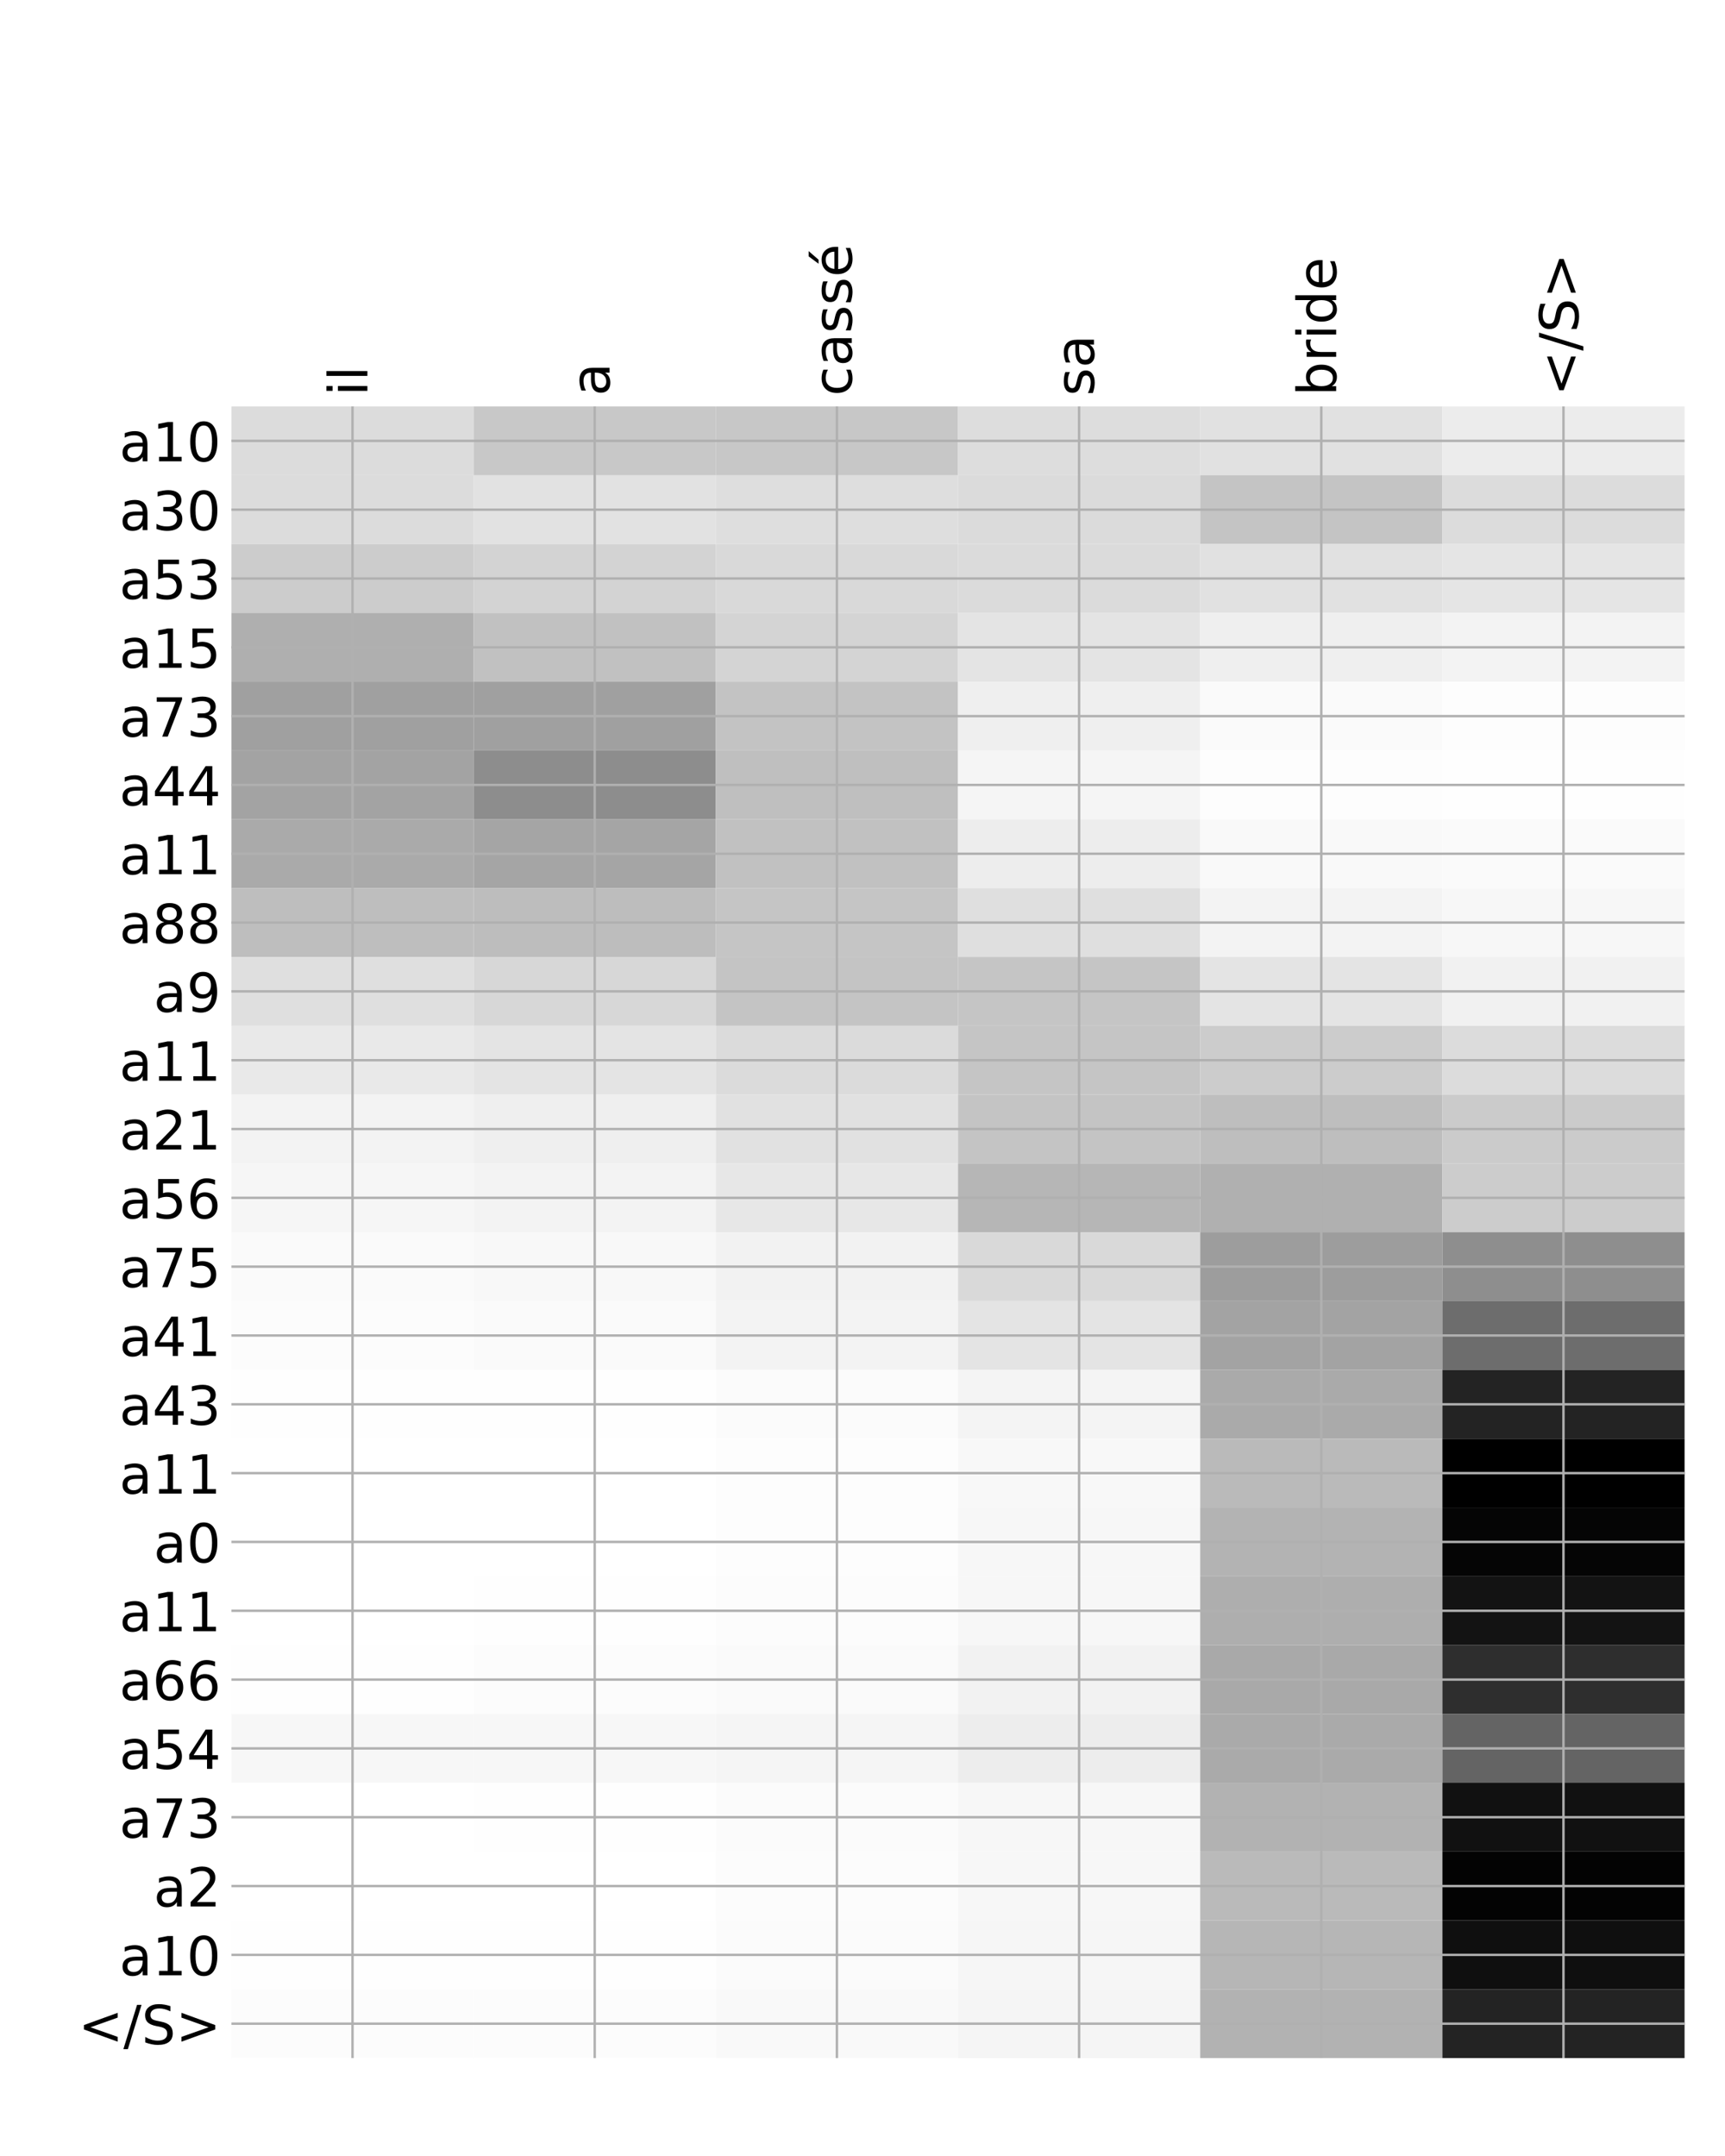 <?xml version="1.0" encoding="utf-8" standalone="no"?>
<!DOCTYPE svg PUBLIC "-//W3C//DTD SVG 1.1//EN"
  "http://www.w3.org/Graphics/SVG/1.1/DTD/svg11.dtd">
<!-- Created with matplotlib (http://matplotlib.org/) -->
<svg height="720pt" version="1.1" viewBox="0 0 576 720" width="576pt" xmlns="http://www.w3.org/2000/svg" xmlns:xlink="http://www.w3.org/1999/xlink">
 <defs>
  <style type="text/css">
*{stroke-linecap:butt;stroke-linejoin:round;}
  </style>
 </defs>
 <g id="figure_1">
  <g id="patch_1">
   <path d="M 0 720 
L 576 720 
L 576 0 
L 0 0 
z
" style="fill:#ffffff;"/>
  </g>
  <g id="axes_1">
   <g id="PolyCollection_1">
    <path clip-path="url(#p99c4cb4cd2)" d="M 77.275 135.729 
L 77.275 158.711 
L 158.146 158.711 
L 158.146 135.729 
L 77.275 135.729 
z
" style="fill:#dcdcdc;"/>
    <path clip-path="url(#p99c4cb4cd2)" d="M 158.146 135.729 
L 158.146 158.711 
L 239.017 158.711 
L 239.017 135.729 
L 158.146 135.729 
z
" style="fill:#c8c8c8;"/>
    <path clip-path="url(#p99c4cb4cd2)" d="M 239.017 135.729 
L 239.017 158.711 
L 319.887 158.711 
L 319.887 135.729 
L 239.017 135.729 
z
" style="fill:#c7c7c7;"/>
    <path clip-path="url(#p99c4cb4cd2)" d="M 319.887 135.729 
L 319.887 158.711 
L 400.758 158.711 
L 400.758 135.729 
L 319.887 135.729 
z
" style="fill:#dddddd;"/>
    <path clip-path="url(#p99c4cb4cd2)" d="M 400.758 135.729 
L 400.758 158.711 
L 481.629 158.711 
L 481.629 135.729 
L 400.758 135.729 
z
" style="fill:#e1e1e1;"/>
    <path clip-path="url(#p99c4cb4cd2)" d="M 481.629 135.729 
L 481.629 158.711 
L 562.5 158.711 
L 562.5 135.729 
L 481.629 135.729 
z
" style="fill:#ececec;"/>
    <path clip-path="url(#p99c4cb4cd2)" d="M 77.275 158.711 
L 77.275 181.693 
L 158.146 181.693 
L 158.146 158.711 
L 77.275 158.711 
z
" style="fill:#dcdcdc;"/>
    <path clip-path="url(#p99c4cb4cd2)" d="M 158.146 158.711 
L 158.146 181.693 
L 239.017 181.693 
L 239.017 158.711 
L 158.146 158.711 
z
" style="fill:#e2e2e2;"/>
    <path clip-path="url(#p99c4cb4cd2)" d="M 239.017 158.711 
L 239.017 181.693 
L 319.887 181.693 
L 319.887 158.711 
L 239.017 158.711 
z
" style="fill:#dedede;"/>
    <path clip-path="url(#p99c4cb4cd2)" d="M 319.887 158.711 
L 319.887 181.693 
L 400.758 181.693 
L 400.758 158.711 
L 319.887 158.711 
z
" style="fill:#dbdbdb;"/>
    <path clip-path="url(#p99c4cb4cd2)" d="M 400.758 158.711 
L 400.758 181.693 
L 481.629 181.693 
L 481.629 158.711 
L 400.758 158.711 
z
" style="fill:#c4c4c4;"/>
    <path clip-path="url(#p99c4cb4cd2)" d="M 481.629 158.711 
L 481.629 181.693 
L 562.5 181.693 
L 562.5 158.711 
L 481.629 158.711 
z
" style="fill:#dcdcdc;"/>
    <path clip-path="url(#p99c4cb4cd2)" d="M 77.275 181.693 
L 77.275 204.676 
L 158.146 204.676 
L 158.146 181.693 
L 77.275 181.693 
z
" style="fill:#cccccc;"/>
    <path clip-path="url(#p99c4cb4cd2)" d="M 158.146 181.693 
L 158.146 204.676 
L 239.017 204.676 
L 239.017 181.693 
L 158.146 181.693 
z
" style="fill:#d3d3d3;"/>
    <path clip-path="url(#p99c4cb4cd2)" d="M 239.017 181.693 
L 239.017 204.676 
L 319.887 204.676 
L 319.887 181.693 
L 239.017 181.693 
z
" style="fill:#d9d9d9;"/>
    <path clip-path="url(#p99c4cb4cd2)" d="M 319.887 181.693 
L 319.887 204.676 
L 400.758 204.676 
L 400.758 181.693 
L 319.887 181.693 
z
" style="fill:#dbdbdb;"/>
    <path clip-path="url(#p99c4cb4cd2)" d="M 400.758 181.693 
L 400.758 204.676 
L 481.629 204.676 
L 481.629 181.693 
L 400.758 181.693 
z
" style="fill:#e1e1e1;"/>
    <path clip-path="url(#p99c4cb4cd2)" d="M 481.629 181.693 
L 481.629 204.676 
L 562.5 204.676 
L 562.5 181.693 
L 481.629 181.693 
z
" style="fill:#e5e5e5;"/>
    <path clip-path="url(#p99c4cb4cd2)" d="M 77.275 204.676 
L 77.275 227.658 
L 158.146 227.658 
L 158.146 204.676 
L 77.275 204.676 
z
" style="fill:#afafaf;"/>
    <path clip-path="url(#p99c4cb4cd2)" d="M 158.146 204.676 
L 158.146 227.658 
L 239.017 227.658 
L 239.017 204.676 
L 158.146 204.676 
z
" style="fill:#c1c1c1;"/>
    <path clip-path="url(#p99c4cb4cd2)" d="M 239.017 204.676 
L 239.017 227.658 
L 319.887 227.658 
L 319.887 204.676 
L 239.017 204.676 
z
" style="fill:#d4d4d4;"/>
    <path clip-path="url(#p99c4cb4cd2)" d="M 319.887 204.676 
L 319.887 227.658 
L 400.758 227.658 
L 400.758 204.676 
L 319.887 204.676 
z
" style="fill:#e4e4e4;"/>
    <path clip-path="url(#p99c4cb4cd2)" d="M 400.758 204.676 
L 400.758 227.658 
L 481.629 227.658 
L 481.629 204.676 
L 400.758 204.676 
z
" style="fill:#efefef;"/>
    <path clip-path="url(#p99c4cb4cd2)" d="M 481.629 204.676 
L 481.629 227.658 
L 562.5 227.658 
L 562.5 204.676 
L 481.629 204.676 
z
" style="fill:#f3f3f3;"/>
    <path clip-path="url(#p99c4cb4cd2)" d="M 77.275 227.658 
L 77.275 250.64 
L 158.146 250.64 
L 158.146 227.658 
L 77.275 227.658 
z
" style="fill:#a0a0a0;"/>
    <path clip-path="url(#p99c4cb4cd2)" d="M 158.146 227.658 
L 158.146 250.64 
L 239.017 250.64 
L 239.017 227.658 
L 158.146 227.658 
z
" style="fill:#a0a0a0;"/>
    <path clip-path="url(#p99c4cb4cd2)" d="M 239.017 227.658 
L 239.017 250.64 
L 319.887 250.64 
L 319.887 227.658 
L 239.017 227.658 
z
" style="fill:#c3c3c3;"/>
    <path clip-path="url(#p99c4cb4cd2)" d="M 319.887 227.658 
L 319.887 250.64 
L 400.758 250.64 
L 400.758 227.658 
L 319.887 227.658 
z
" style="fill:#efefef;"/>
    <path clip-path="url(#p99c4cb4cd2)" d="M 400.758 227.658 
L 400.758 250.64 
L 481.629 250.64 
L 481.629 227.658 
L 400.758 227.658 
z
" style="fill:#fafafa;"/>
    <path clip-path="url(#p99c4cb4cd2)" d="M 481.629 227.658 
L 481.629 250.64 
L 562.5 250.64 
L 562.5 227.658 
L 481.629 227.658 
z
" style="fill:#fdfdfd;"/>
    <path clip-path="url(#p99c4cb4cd2)" d="M 77.275 250.64 
L 77.275 273.622 
L 158.146 273.622 
L 158.146 250.64 
L 77.275 250.64 
z
" style="fill:#a3a3a3;"/>
    <path clip-path="url(#p99c4cb4cd2)" d="M 158.146 250.64 
L 158.146 273.622 
L 239.017 273.622 
L 239.017 250.64 
L 158.146 250.64 
z
" style="fill:#8d8d8d;"/>
    <path clip-path="url(#p99c4cb4cd2)" d="M 239.017 250.64 
L 239.017 273.622 
L 319.887 273.622 
L 319.887 250.64 
L 239.017 250.64 
z
" style="fill:#bfbfbf;"/>
    <path clip-path="url(#p99c4cb4cd2)" d="M 319.887 250.64 
L 319.887 273.622 
L 400.758 273.622 
L 400.758 250.64 
L 319.887 250.64 
z
" style="fill:#f5f5f5;"/>
    <path clip-path="url(#p99c4cb4cd2)" d="M 400.758 250.64 
L 400.758 273.622 
L 481.629 273.622 
L 481.629 250.64 
L 400.758 250.64 
z
" style="fill:#fdfdfd;"/>
    <path clip-path="url(#p99c4cb4cd2)" d="M 481.629 250.64 
L 481.629 273.622 
L 562.5 273.622 
L 562.5 250.64 
L 481.629 250.64 
z
" style="fill:#fefefe;"/>
    <path clip-path="url(#p99c4cb4cd2)" d="M 77.275 273.622 
L 77.275 296.604 
L 158.146 296.604 
L 158.146 273.622 
L 77.275 273.622 
z
" style="fill:#aaaaaa;"/>
    <path clip-path="url(#p99c4cb4cd2)" d="M 158.146 273.622 
L 158.146 296.604 
L 239.017 296.604 
L 239.017 273.622 
L 158.146 273.622 
z
" style="fill:#a5a5a5;"/>
    <path clip-path="url(#p99c4cb4cd2)" d="M 239.017 273.622 
L 239.017 296.604 
L 319.887 296.604 
L 319.887 273.622 
L 239.017 273.622 
z
" style="fill:#c1c1c1;"/>
    <path clip-path="url(#p99c4cb4cd2)" d="M 319.887 273.622 
L 319.887 296.604 
L 400.758 296.604 
L 400.758 273.622 
L 319.887 273.622 
z
" style="fill:#ededed;"/>
    <path clip-path="url(#p99c4cb4cd2)" d="M 400.758 273.622 
L 400.758 296.604 
L 481.629 296.604 
L 481.629 273.622 
L 400.758 273.622 
z
" style="fill:#f9f9f9;"/>
    <path clip-path="url(#p99c4cb4cd2)" d="M 481.629 273.622 
L 481.629 296.604 
L 562.5 296.604 
L 562.5 273.622 
L 481.629 273.622 
z
" style="fill:#fafafa;"/>
    <path clip-path="url(#p99c4cb4cd2)" d="M 77.275 296.604 
L 77.275 319.586 
L 158.146 319.586 
L 158.146 296.604 
L 77.275 296.604 
z
" style="fill:#bebebe;"/>
    <path clip-path="url(#p99c4cb4cd2)" d="M 158.146 296.604 
L 158.146 319.586 
L 239.017 319.586 
L 239.017 296.604 
L 158.146 296.604 
z
" style="fill:#bdbdbd;"/>
    <path clip-path="url(#p99c4cb4cd2)" d="M 239.017 296.604 
L 239.017 319.586 
L 319.887 319.586 
L 319.887 296.604 
L 239.017 296.604 
z
" style="fill:#c5c5c5;"/>
    <path clip-path="url(#p99c4cb4cd2)" d="M 319.887 296.604 
L 319.887 319.586 
L 400.758 319.586 
L 400.758 296.604 
L 319.887 296.604 
z
" style="fill:#dfdfdf;"/>
    <path clip-path="url(#p99c4cb4cd2)" d="M 400.758 296.604 
L 400.758 319.586 
L 481.629 319.586 
L 481.629 296.604 
L 400.758 296.604 
z
" style="fill:#f3f3f3;"/>
    <path clip-path="url(#p99c4cb4cd2)" d="M 481.629 296.604 
L 481.629 319.586 
L 562.5 319.586 
L 562.5 296.604 
L 481.629 296.604 
z
" style="fill:#f7f7f7;"/>
    <path clip-path="url(#p99c4cb4cd2)" d="M 77.275 319.586 
L 77.275 342.568 
L 158.146 342.568 
L 158.146 319.586 
L 77.275 319.586 
z
" style="fill:#dfdfdf;"/>
    <path clip-path="url(#p99c4cb4cd2)" d="M 158.146 319.586 
L 158.146 342.568 
L 239.017 342.568 
L 239.017 319.586 
L 158.146 319.586 
z
" style="fill:#d7d7d7;"/>
    <path clip-path="url(#p99c4cb4cd2)" d="M 239.017 319.586 
L 239.017 342.568 
L 319.887 342.568 
L 319.887 319.586 
L 239.017 319.586 
z
" style="fill:#c4c4c4;"/>
    <path clip-path="url(#p99c4cb4cd2)" d="M 319.887 319.586 
L 319.887 342.568 
L 400.758 342.568 
L 400.758 319.586 
L 319.887 319.586 
z
" style="fill:#c5c5c5;"/>
    <path clip-path="url(#p99c4cb4cd2)" d="M 400.758 319.586 
L 400.758 342.568 
L 481.629 342.568 
L 481.629 319.586 
L 400.758 319.586 
z
" style="fill:#e4e4e4;"/>
    <path clip-path="url(#p99c4cb4cd2)" d="M 481.629 319.586 
L 481.629 342.568 
L 562.5 342.568 
L 562.5 319.586 
L 481.629 319.586 
z
" style="fill:#f1f1f1;"/>
    <path clip-path="url(#p99c4cb4cd2)" d="M 77.275 342.568 
L 77.275 365.55 
L 158.146 365.55 
L 158.146 342.568 
L 77.275 342.568 
z
" style="fill:#e9e9e9;"/>
    <path clip-path="url(#p99c4cb4cd2)" d="M 158.146 342.568 
L 158.146 365.55 
L 239.017 365.55 
L 239.017 342.568 
L 158.146 342.568 
z
" style="fill:#e4e4e4;"/>
    <path clip-path="url(#p99c4cb4cd2)" d="M 239.017 342.568 
L 239.017 365.55 
L 319.887 365.55 
L 319.887 342.568 
L 239.017 342.568 
z
" style="fill:#dbdbdb;"/>
    <path clip-path="url(#p99c4cb4cd2)" d="M 319.887 342.568 
L 319.887 365.55 
L 400.758 365.55 
L 400.758 342.568 
L 319.887 342.568 
z
" style="fill:#c5c5c5;"/>
    <path clip-path="url(#p99c4cb4cd2)" d="M 400.758 342.568 
L 400.758 365.55 
L 481.629 365.55 
L 481.629 342.568 
L 400.758 342.568 
z
" style="fill:#cccccc;"/>
    <path clip-path="url(#p99c4cb4cd2)" d="M 481.629 342.568 
L 481.629 365.55 
L 562.5 365.55 
L 562.5 342.568 
L 481.629 342.568 
z
" style="fill:#dcdcdc;"/>
    <path clip-path="url(#p99c4cb4cd2)" d="M 77.275 365.55 
L 77.275 388.532 
L 158.146 388.532 
L 158.146 365.55 
L 77.275 365.55 
z
" style="fill:#f3f3f3;"/>
    <path clip-path="url(#p99c4cb4cd2)" d="M 158.146 365.55 
L 158.146 388.532 
L 239.017 388.532 
L 239.017 365.55 
L 158.146 365.55 
z
" style="fill:#efefef;"/>
    <path clip-path="url(#p99c4cb4cd2)" d="M 239.017 365.55 
L 239.017 388.532 
L 319.887 388.532 
L 319.887 365.55 
L 239.017 365.55 
z
" style="fill:#e1e1e1;"/>
    <path clip-path="url(#p99c4cb4cd2)" d="M 319.887 365.55 
L 319.887 388.532 
L 400.758 388.532 
L 400.758 365.55 
L 319.887 365.55 
z
" style="fill:#c4c4c4;"/>
    <path clip-path="url(#p99c4cb4cd2)" d="M 400.758 365.55 
L 400.758 388.532 
L 481.629 388.532 
L 481.629 365.55 
L 400.758 365.55 
z
" style="fill:#bebebe;"/>
    <path clip-path="url(#p99c4cb4cd2)" d="M 481.629 365.55 
L 481.629 388.532 
L 562.5 388.532 
L 562.5 365.55 
L 481.629 365.55 
z
" style="fill:#cbcbcb;"/>
    <path clip-path="url(#p99c4cb4cd2)" d="M 77.275 388.532 
L 77.275 411.515 
L 158.146 411.515 
L 158.146 388.532 
L 77.275 388.532 
z
" style="fill:#f6f6f6;"/>
    <path clip-path="url(#p99c4cb4cd2)" d="M 158.146 388.532 
L 158.146 411.515 
L 239.017 411.515 
L 239.017 388.532 
L 158.146 388.532 
z
" style="fill:#f3f3f3;"/>
    <path clip-path="url(#p99c4cb4cd2)" d="M 239.017 388.532 
L 239.017 411.515 
L 319.887 411.515 
L 319.887 388.532 
L 239.017 388.532 
z
" style="fill:#e7e7e7;"/>
    <path clip-path="url(#p99c4cb4cd2)" d="M 319.887 388.532 
L 319.887 411.515 
L 400.758 411.515 
L 400.758 388.532 
L 319.887 388.532 
z
" style="fill:#b6b6b6;"/>
    <path clip-path="url(#p99c4cb4cd2)" d="M 400.758 388.532 
L 400.758 411.515 
L 481.629 411.515 
L 481.629 388.532 
L 400.758 388.532 
z
" style="fill:#b0b0b0;"/>
    <path clip-path="url(#p99c4cb4cd2)" d="M 481.629 388.532 
L 481.629 411.515 
L 562.5 411.515 
L 562.5 388.532 
L 481.629 388.532 
z
" style="fill:#cccccc;"/>
    <path clip-path="url(#p99c4cb4cd2)" d="M 77.275 411.515 
L 77.275 434.497 
L 158.146 434.497 
L 158.146 411.515 
L 77.275 411.515 
z
" style="fill:#fafafa;"/>
    <path clip-path="url(#p99c4cb4cd2)" d="M 158.146 411.515 
L 158.146 434.497 
L 239.017 434.497 
L 239.017 411.515 
L 158.146 411.515 
z
" style="fill:#f8f8f8;"/>
    <path clip-path="url(#p99c4cb4cd2)" d="M 239.017 411.515 
L 239.017 434.497 
L 319.887 434.497 
L 319.887 411.515 
L 239.017 411.515 
z
" style="fill:#f2f2f2;"/>
    <path clip-path="url(#p99c4cb4cd2)" d="M 319.887 411.515 
L 319.887 434.497 
L 400.758 434.497 
L 400.758 411.515 
L 319.887 411.515 
z
" style="fill:#d9d9d9;"/>
    <path clip-path="url(#p99c4cb4cd2)" d="M 400.758 411.515 
L 400.758 434.497 
L 481.629 434.497 
L 481.629 411.515 
L 400.758 411.515 
z
" style="fill:#9d9d9d;"/>
    <path clip-path="url(#p99c4cb4cd2)" d="M 481.629 411.515 
L 481.629 434.497 
L 562.5 434.497 
L 562.5 411.515 
L 481.629 411.515 
z
" style="fill:#8e8e8e;"/>
    <path clip-path="url(#p99c4cb4cd2)" d="M 77.275 434.497 
L 77.275 457.479 
L 158.146 457.479 
L 158.146 434.497 
L 77.275 434.497 
z
" style="fill:#fcfcfc;"/>
    <path clip-path="url(#p99c4cb4cd2)" d="M 158.146 434.497 
L 158.146 457.479 
L 239.017 457.479 
L 239.017 434.497 
L 158.146 434.497 
z
" style="fill:#fafafa;"/>
    <path clip-path="url(#p99c4cb4cd2)" d="M 239.017 434.497 
L 239.017 457.479 
L 319.887 457.479 
L 319.887 434.497 
L 239.017 434.497 
z
" style="fill:#f3f3f3;"/>
    <path clip-path="url(#p99c4cb4cd2)" d="M 319.887 434.497 
L 319.887 457.479 
L 400.758 457.479 
L 400.758 434.497 
L 319.887 434.497 
z
" style="fill:#e4e4e4;"/>
    <path clip-path="url(#p99c4cb4cd2)" d="M 400.758 434.497 
L 400.758 457.479 
L 481.629 457.479 
L 481.629 434.497 
L 400.758 434.497 
z
" style="fill:#a3a3a3;"/>
    <path clip-path="url(#p99c4cb4cd2)" d="M 481.629 434.497 
L 481.629 457.479 
L 562.5 457.479 
L 562.5 434.497 
L 481.629 434.497 
z
" style="fill:#6d6d6d;"/>
    <path clip-path="url(#p99c4cb4cd2)" d="M 77.275 457.479 
L 77.275 480.461 
L 158.146 480.461 
L 158.146 457.479 
L 77.275 457.479 
z
" style="fill:#fefefe;"/>
    <path clip-path="url(#p99c4cb4cd2)" d="M 158.146 457.479 
L 158.146 480.461 
L 239.017 480.461 
L 239.017 457.479 
L 158.146 457.479 
z
" style="fill:#fefefe;"/>
    <path clip-path="url(#p99c4cb4cd2)" d="M 239.017 457.479 
L 239.017 480.461 
L 319.887 480.461 
L 319.887 457.479 
L 239.017 457.479 
z
" style="fill:#fbfbfb;"/>
    <path clip-path="url(#p99c4cb4cd2)" d="M 319.887 457.479 
L 319.887 480.461 
L 400.758 480.461 
L 400.758 457.479 
L 319.887 457.479 
z
" style="fill:#f4f4f4;"/>
    <path clip-path="url(#p99c4cb4cd2)" d="M 400.758 457.479 
L 400.758 480.461 
L 481.629 480.461 
L 481.629 457.479 
L 400.758 457.479 
z
" style="fill:#aaaaaa;"/>
    <path clip-path="url(#p99c4cb4cd2)" d="M 481.629 457.479 
L 481.629 480.461 
L 562.5 480.461 
L 562.5 457.479 
L 481.629 457.479 
z
" style="fill:#232323;"/>
    <path clip-path="url(#p99c4cb4cd2)" d="M 77.275 480.461 
L 77.275 503.443 
L 158.146 503.443 
L 158.146 480.461 
L 77.275 480.461 
z
" style="fill:#ffffff;"/>
    <path clip-path="url(#p99c4cb4cd2)" d="M 158.146 480.461 
L 158.146 503.443 
L 239.017 503.443 
L 239.017 480.461 
L 158.146 480.461 
z
" style="fill:#ffffff;"/>
    <path clip-path="url(#p99c4cb4cd2)" d="M 239.017 480.461 
L 239.017 503.443 
L 319.887 503.443 
L 319.887 480.461 
L 239.017 480.461 
z
" style="fill:#fdfdfd;"/>
    <path clip-path="url(#p99c4cb4cd2)" d="M 319.887 480.461 
L 319.887 503.443 
L 400.758 503.443 
L 400.758 480.461 
L 319.887 480.461 
z
" style="fill:#f8f8f8;"/>
    <path clip-path="url(#p99c4cb4cd2)" d="M 400.758 480.461 
L 400.758 503.443 
L 481.629 503.443 
L 481.629 480.461 
L 400.758 480.461 
z
" style="fill:#bababa;"/>
    <path clip-path="url(#p99c4cb4cd2)" d="M 481.629 480.461 
L 481.629 503.443 
L 562.5 503.443 
L 562.5 480.461 
L 481.629 480.461 
z
"/>
    <path clip-path="url(#p99c4cb4cd2)" d="M 77.275 503.443 
L 77.275 526.425 
L 158.146 526.425 
L 158.146 503.443 
L 77.275 503.443 
z
" style="fill:#ffffff;"/>
    <path clip-path="url(#p99c4cb4cd2)" d="M 158.146 503.443 
L 158.146 526.425 
L 239.017 526.425 
L 239.017 503.443 
L 158.146 503.443 
z
" style="fill:#ffffff;"/>
    <path clip-path="url(#p99c4cb4cd2)" d="M 239.017 503.443 
L 239.017 526.425 
L 319.887 526.425 
L 319.887 503.443 
L 239.017 503.443 
z
" style="fill:#fdfdfd;"/>
    <path clip-path="url(#p99c4cb4cd2)" d="M 319.887 503.443 
L 319.887 526.425 
L 400.758 526.425 
L 400.758 503.443 
L 319.887 503.443 
z
" style="fill:#f7f7f7;"/>
    <path clip-path="url(#p99c4cb4cd2)" d="M 400.758 503.443 
L 400.758 526.425 
L 481.629 526.425 
L 481.629 503.443 
L 400.758 503.443 
z
" style="fill:#b3b3b3;"/>
    <path clip-path="url(#p99c4cb4cd2)" d="M 481.629 503.443 
L 481.629 526.425 
L 562.5 526.425 
L 562.5 503.443 
L 481.629 503.443 
z
" style="fill:#050505;"/>
    <path clip-path="url(#p99c4cb4cd2)" d="M 77.275 526.425 
L 77.275 549.407 
L 158.146 549.407 
L 158.146 526.425 
L 77.275 526.425 
z
" style="fill:#ffffff;"/>
    <path clip-path="url(#p99c4cb4cd2)" d="M 158.146 526.425 
L 158.146 549.407 
L 239.017 549.407 
L 239.017 526.425 
L 158.146 526.425 
z
" style="fill:#fefefe;"/>
    <path clip-path="url(#p99c4cb4cd2)" d="M 239.017 526.425 
L 239.017 549.407 
L 319.887 549.407 
L 319.887 526.425 
L 239.017 526.425 
z
" style="fill:#fcfcfc;"/>
    <path clip-path="url(#p99c4cb4cd2)" d="M 319.887 526.425 
L 319.887 549.407 
L 400.758 549.407 
L 400.758 526.425 
L 319.887 526.425 
z
" style="fill:#f7f7f7;"/>
    <path clip-path="url(#p99c4cb4cd2)" d="M 400.758 526.425 
L 400.758 549.407 
L 481.629 549.407 
L 481.629 526.425 
L 400.758 526.425 
z
" style="fill:#aeaeae;"/>
    <path clip-path="url(#p99c4cb4cd2)" d="M 481.629 526.425 
L 481.629 549.407 
L 562.5 549.407 
L 562.5 526.425 
L 481.629 526.425 
z
" style="fill:#131313;"/>
    <path clip-path="url(#p99c4cb4cd2)" d="M 77.275 549.407 
L 77.275 572.389 
L 158.146 572.389 
L 158.146 549.407 
L 77.275 549.407 
z
" style="fill:#fefefe;"/>
    <path clip-path="url(#p99c4cb4cd2)" d="M 158.146 549.407 
L 158.146 572.389 
L 239.017 572.389 
L 239.017 549.407 
L 158.146 549.407 
z
" style="fill:#fcfcfc;"/>
    <path clip-path="url(#p99c4cb4cd2)" d="M 239.017 549.407 
L 239.017 572.389 
L 319.887 572.389 
L 319.887 549.407 
L 239.017 549.407 
z
" style="fill:#fafafa;"/>
    <path clip-path="url(#p99c4cb4cd2)" d="M 319.887 549.407 
L 319.887 572.389 
L 400.758 572.389 
L 400.758 549.407 
L 319.887 549.407 
z
" style="fill:#f2f2f2;"/>
    <path clip-path="url(#p99c4cb4cd2)" d="M 400.758 549.407 
L 400.758 572.389 
L 481.629 572.389 
L 481.629 549.407 
L 400.758 549.407 
z
" style="fill:#a9a9a9;"/>
    <path clip-path="url(#p99c4cb4cd2)" d="M 481.629 549.407 
L 481.629 572.389 
L 562.5 572.389 
L 562.5 549.407 
L 481.629 549.407 
z
" style="fill:#2e2e2e;"/>
    <path clip-path="url(#p99c4cb4cd2)" d="M 77.275 572.389 
L 77.275 595.372 
L 158.146 595.372 
L 158.146 572.389 
L 77.275 572.389 
z
" style="fill:#f7f7f7;"/>
    <path clip-path="url(#p99c4cb4cd2)" d="M 158.146 572.389 
L 158.146 595.372 
L 239.017 595.372 
L 239.017 572.389 
L 158.146 572.389 
z
" style="fill:#f7f7f7;"/>
    <path clip-path="url(#p99c4cb4cd2)" d="M 239.017 572.389 
L 239.017 595.372 
L 319.887 595.372 
L 319.887 572.389 
L 239.017 572.389 
z
" style="fill:#f5f5f5;"/>
    <path clip-path="url(#p99c4cb4cd2)" d="M 319.887 572.389 
L 319.887 595.372 
L 400.758 595.372 
L 400.758 572.389 
L 319.887 572.389 
z
" style="fill:#ededed;"/>
    <path clip-path="url(#p99c4cb4cd2)" d="M 400.758 572.389 
L 400.758 595.372 
L 481.629 595.372 
L 481.629 572.389 
L 400.758 572.389 
z
" style="fill:#aaaaaa;"/>
    <path clip-path="url(#p99c4cb4cd2)" d="M 481.629 572.389 
L 481.629 595.372 
L 562.5 595.372 
L 562.5 572.389 
L 481.629 572.389 
z
" style="fill:#646464;"/>
    <path clip-path="url(#p99c4cb4cd2)" d="M 77.275 595.372 
L 77.275 618.354 
L 158.146 618.354 
L 158.146 595.372 
L 77.275 595.372 
z
" style="fill:#ffffff;"/>
    <path clip-path="url(#p99c4cb4cd2)" d="M 158.146 595.372 
L 158.146 618.354 
L 239.017 618.354 
L 239.017 595.372 
L 158.146 595.372 
z
" style="fill:#fefefe;"/>
    <path clip-path="url(#p99c4cb4cd2)" d="M 239.017 595.372 
L 239.017 618.354 
L 319.887 618.354 
L 319.887 595.372 
L 239.017 595.372 
z
" style="fill:#fbfbfb;"/>
    <path clip-path="url(#p99c4cb4cd2)" d="M 319.887 595.372 
L 319.887 618.354 
L 400.758 618.354 
L 400.758 595.372 
L 319.887 595.372 
z
" style="fill:#f7f7f7;"/>
    <path clip-path="url(#p99c4cb4cd2)" d="M 400.758 595.372 
L 400.758 618.354 
L 481.629 618.354 
L 481.629 595.372 
L 400.758 595.372 
z
" style="fill:#b2b2b2;"/>
    <path clip-path="url(#p99c4cb4cd2)" d="M 481.629 595.372 
L 481.629 618.354 
L 562.5 618.354 
L 562.5 595.372 
L 481.629 595.372 
z
" style="fill:#111111;"/>
    <path clip-path="url(#p99c4cb4cd2)" d="M 77.275 618.354 
L 77.275 641.336 
L 158.146 641.336 
L 158.146 618.354 
L 77.275 618.354 
z
" style="fill:#ffffff;"/>
    <path clip-path="url(#p99c4cb4cd2)" d="M 158.146 618.354 
L 158.146 641.336 
L 239.017 641.336 
L 239.017 618.354 
L 158.146 618.354 
z
" style="fill:#ffffff;"/>
    <path clip-path="url(#p99c4cb4cd2)" d="M 239.017 618.354 
L 239.017 641.336 
L 319.887 641.336 
L 319.887 618.354 
L 239.017 618.354 
z
" style="fill:#fcfcfc;"/>
    <path clip-path="url(#p99c4cb4cd2)" d="M 319.887 618.354 
L 319.887 641.336 
L 400.758 641.336 
L 400.758 618.354 
L 319.887 618.354 
z
" style="fill:#f7f7f7;"/>
    <path clip-path="url(#p99c4cb4cd2)" d="M 400.758 618.354 
L 400.758 641.336 
L 481.629 641.336 
L 481.629 618.354 
L 400.758 618.354 
z
" style="fill:#bababa;"/>
    <path clip-path="url(#p99c4cb4cd2)" d="M 481.629 618.354 
L 481.629 641.336 
L 562.5 641.336 
L 562.5 618.354 
L 481.629 618.354 
z
" style="fill:#030303;"/>
    <path clip-path="url(#p99c4cb4cd2)" d="M 77.275 641.336 
L 77.275 664.318 
L 158.146 664.318 
L 158.146 641.336 
L 77.275 641.336 
z
" style="fill:#fefefe;"/>
    <path clip-path="url(#p99c4cb4cd2)" d="M 158.146 641.336 
L 158.146 664.318 
L 239.017 664.318 
L 239.017 641.336 
L 158.146 641.336 
z
" style="fill:#fefefe;"/>
    <path clip-path="url(#p99c4cb4cd2)" d="M 239.017 641.336 
L 239.017 664.318 
L 319.887 664.318 
L 319.887 641.336 
L 239.017 641.336 
z
" style="fill:#fbfbfb;"/>
    <path clip-path="url(#p99c4cb4cd2)" d="M 319.887 641.336 
L 319.887 664.318 
L 400.758 664.318 
L 400.758 641.336 
L 319.887 641.336 
z
" style="fill:#f6f6f6;"/>
    <path clip-path="url(#p99c4cb4cd2)" d="M 400.758 641.336 
L 400.758 664.318 
L 481.629 664.318 
L 481.629 641.336 
L 400.758 641.336 
z
" style="fill:#b6b6b6;"/>
    <path clip-path="url(#p99c4cb4cd2)" d="M 481.629 641.336 
L 481.629 664.318 
L 562.5 664.318 
L 562.5 641.336 
L 481.629 641.336 
z
" style="fill:#0f0f0f;"/>
    <path clip-path="url(#p99c4cb4cd2)" d="M 77.275 664.318 
L 77.275 687.3 
L 158.146 687.3 
L 158.146 664.318 
L 77.275 664.318 
z
" style="fill:#fcfcfc;"/>
    <path clip-path="url(#p99c4cb4cd2)" d="M 158.146 664.318 
L 158.146 687.3 
L 239.017 687.3 
L 239.017 664.318 
L 158.146 664.318 
z
" style="fill:#fcfcfc;"/>
    <path clip-path="url(#p99c4cb4cd2)" d="M 239.017 664.318 
L 239.017 687.3 
L 319.887 687.3 
L 319.887 664.318 
L 239.017 664.318 
z
" style="fill:#f9f9f9;"/>
    <path clip-path="url(#p99c4cb4cd2)" d="M 319.887 664.318 
L 319.887 687.3 
L 400.758 687.3 
L 400.758 664.318 
L 319.887 664.318 
z
" style="fill:#f5f5f5;"/>
    <path clip-path="url(#p99c4cb4cd2)" d="M 400.758 664.318 
L 400.758 687.3 
L 481.629 687.3 
L 481.629 664.318 
L 400.758 664.318 
z
" style="fill:#b2b2b2;"/>
    <path clip-path="url(#p99c4cb4cd2)" d="M 481.629 664.318 
L 481.629 687.3 
L 562.5 687.3 
L 562.5 664.318 
L 481.629 664.318 
z
" style="fill:#232323;"/>
   </g>
   <g id="matplotlib.axis_1">
    <g id="xtick_1">
     <g id="line2d_1">
      <path clip-path="url(#p99c4cb4cd2)" d="M 117.71 687.3 
L 117.71 135.729 
" style="fill:none;stroke:#b0b0b0;stroke-linecap:square;stroke-width:0.8;"/>
     </g>
     <g id="line2d_2"/>
     <g id="text_1">
      <!-- il -->
      <defs>
       <path d="M 9.422 54.688 
L 18.406 54.688 
L 18.406 0 
L 9.422 0 
z
M 9.422 75.984 
L 18.406 75.984 
L 18.406 64.594 
L 9.422 64.594 
z
" id="DejaVuSans-69"/>
       <path d="M 9.422 75.984 
L 18.406 75.984 
L 18.406 0 
L 9.422 0 
z
" id="DejaVuSans-6c"/>
      </defs>
      <g transform="translate(122.677 132.229)rotate(-90)scale(0.18 -0.18)">
       <use xlink:href="#DejaVuSans-69"/>
       <use x="27.783" xlink:href="#DejaVuSans-6c"/>
      </g>
     </g>
    </g>
    <g id="xtick_2">
     <g id="line2d_3">
      <path clip-path="url(#p99c4cb4cd2)" d="M 198.581 687.3 
L 198.581 135.729 
" style="fill:none;stroke:#b0b0b0;stroke-linecap:square;stroke-width:0.8;"/>
     </g>
     <g id="line2d_4"/>
     <g id="text_2">
      <!-- a -->
      <defs>
       <path d="M 34.281 27.484 
Q 23.391 27.484 19.188 25 
Q 14.984 22.516 14.984 16.5 
Q 14.984 11.719 18.141 8.906 
Q 21.297 6.109 26.703 6.109 
Q 34.188 6.109 38.703 11.406 
Q 43.219 16.703 43.219 25.484 
L 43.219 27.484 
z
M 52.203 31.203 
L 52.203 0 
L 43.219 0 
L 43.219 8.297 
Q 40.141 3.328 35.547 0.953 
Q 30.953 -1.422 24.312 -1.422 
Q 15.922 -1.422 10.953 3.297 
Q 6 8.016 6 15.922 
Q 6 25.141 12.172 29.828 
Q 18.359 34.516 30.609 34.516 
L 43.219 34.516 
L 43.219 35.406 
Q 43.219 41.609 39.141 45 
Q 35.062 48.391 27.688 48.391 
Q 23 48.391 18.547 47.266 
Q 14.109 46.141 10.016 43.891 
L 10.016 52.203 
Q 14.938 54.109 19.578 55.047 
Q 24.219 56 28.609 56 
Q 40.484 56 46.344 49.844 
Q 52.203 43.703 52.203 31.203 
z
" id="DejaVuSans-61"/>
      </defs>
      <g transform="translate(203.548 132.229)rotate(-90)scale(0.18 -0.18)">
       <use xlink:href="#DejaVuSans-61"/>
      </g>
     </g>
    </g>
    <g id="xtick_3">
     <g id="line2d_5">
      <path clip-path="url(#p99c4cb4cd2)" d="M 279.452 687.3 
L 279.452 135.729 
" style="fill:none;stroke:#b0b0b0;stroke-linecap:square;stroke-width:0.8;"/>
     </g>
     <g id="line2d_6"/>
     <g id="text_3">
      <!-- cassé -->
      <defs>
       <path d="M 48.781 52.594 
L 48.781 44.188 
Q 44.969 46.297 41.141 47.344 
Q 37.312 48.391 33.406 48.391 
Q 24.656 48.391 19.812 42.844 
Q 14.984 37.312 14.984 27.297 
Q 14.984 17.281 19.812 11.734 
Q 24.656 6.203 33.406 6.203 
Q 37.312 6.203 41.141 7.25 
Q 44.969 8.297 48.781 10.406 
L 48.781 2.094 
Q 45.016 0.344 40.984 -0.531 
Q 36.969 -1.422 32.422 -1.422 
Q 20.062 -1.422 12.781 6.344 
Q 5.516 14.109 5.516 27.297 
Q 5.516 40.672 12.859 48.328 
Q 20.219 56 33.016 56 
Q 37.156 56 41.109 55.141 
Q 45.062 54.297 48.781 52.594 
z
" id="DejaVuSans-63"/>
       <path d="M 44.281 53.078 
L 44.281 44.578 
Q 40.484 46.531 36.375 47.5 
Q 32.281 48.484 27.875 48.484 
Q 21.188 48.484 17.844 46.438 
Q 14.5 44.391 14.5 40.281 
Q 14.5 37.156 16.891 35.375 
Q 19.281 33.594 26.516 31.984 
L 29.594 31.297 
Q 39.156 29.25 43.188 25.516 
Q 47.219 21.781 47.219 15.094 
Q 47.219 7.469 41.188 3.016 
Q 35.156 -1.422 24.609 -1.422 
Q 20.219 -1.422 15.453 -0.562 
Q 10.688 0.297 5.422 2 
L 5.422 11.281 
Q 10.406 8.688 15.234 7.391 
Q 20.062 6.109 24.812 6.109 
Q 31.156 6.109 34.562 8.281 
Q 37.984 10.453 37.984 14.406 
Q 37.984 18.062 35.516 20.016 
Q 33.062 21.969 24.703 23.781 
L 21.578 24.516 
Q 13.234 26.266 9.516 29.906 
Q 5.812 33.547 5.812 39.891 
Q 5.812 47.609 11.281 51.797 
Q 16.75 56 26.812 56 
Q 31.781 56 36.172 55.266 
Q 40.578 54.547 44.281 53.078 
z
" id="DejaVuSans-73"/>
       <path d="M 56.203 29.594 
L 56.203 25.203 
L 14.891 25.203 
Q 15.484 15.922 20.484 11.062 
Q 25.484 6.203 34.422 6.203 
Q 39.594 6.203 44.453 7.469 
Q 49.312 8.734 54.109 11.281 
L 54.109 2.781 
Q 49.266 0.734 44.188 -0.344 
Q 39.109 -1.422 33.891 -1.422 
Q 20.797 -1.422 13.156 6.188 
Q 5.516 13.812 5.516 26.812 
Q 5.516 40.234 12.766 48.109 
Q 20.016 56 32.328 56 
Q 43.359 56 49.781 48.891 
Q 56.203 41.797 56.203 29.594 
z
M 47.219 32.234 
Q 47.125 39.594 43.094 43.984 
Q 39.062 48.391 32.422 48.391 
Q 24.906 48.391 20.391 44.141 
Q 15.875 39.891 15.188 32.172 
z
M 38.531 79.984 
L 48.25 79.984 
L 32.344 61.625 
L 24.859 61.625 
z
" id="DejaVuSans-e9"/>
      </defs>
      <g transform="translate(284.419 132.229)rotate(-90)scale(0.18 -0.18)">
       <use xlink:href="#DejaVuSans-63"/>
       <use x="54.98" xlink:href="#DejaVuSans-61"/>
       <use x="116.26" xlink:href="#DejaVuSans-73"/>
       <use x="168.359" xlink:href="#DejaVuSans-73"/>
       <use x="220.459" xlink:href="#DejaVuSans-e9"/>
      </g>
     </g>
    </g>
    <g id="xtick_4">
     <g id="line2d_7">
      <path clip-path="url(#p99c4cb4cd2)" d="M 360.323 687.3 
L 360.323 135.729 
" style="fill:none;stroke:#b0b0b0;stroke-linecap:square;stroke-width:0.8;"/>
     </g>
     <g id="line2d_8"/>
     <g id="text_4">
      <!-- sa -->
      <g transform="translate(365.29 132.229)rotate(-90)scale(0.18 -0.18)">
       <use xlink:href="#DejaVuSans-73"/>
       <use x="52.1" xlink:href="#DejaVuSans-61"/>
      </g>
     </g>
    </g>
    <g id="xtick_5">
     <g id="line2d_9">
      <path clip-path="url(#p99c4cb4cd2)" d="M 441.194 687.3 
L 441.194 135.729 
" style="fill:none;stroke:#b0b0b0;stroke-linecap:square;stroke-width:0.8;"/>
     </g>
     <g id="line2d_10"/>
     <g id="text_5">
      <!-- bride -->
      <defs>
       <path d="M 48.688 27.297 
Q 48.688 37.203 44.609 42.844 
Q 40.531 48.484 33.406 48.484 
Q 26.266 48.484 22.188 42.844 
Q 18.109 37.203 18.109 27.297 
Q 18.109 17.391 22.188 11.75 
Q 26.266 6.109 33.406 6.109 
Q 40.531 6.109 44.609 11.75 
Q 48.688 17.391 48.688 27.297 
z
M 18.109 46.391 
Q 20.953 51.266 25.266 53.625 
Q 29.594 56 35.594 56 
Q 45.562 56 51.781 48.094 
Q 58.016 40.188 58.016 27.297 
Q 58.016 14.406 51.781 6.484 
Q 45.562 -1.422 35.594 -1.422 
Q 29.594 -1.422 25.266 0.953 
Q 20.953 3.328 18.109 8.203 
L 18.109 0 
L 9.078 0 
L 9.078 75.984 
L 18.109 75.984 
z
" id="DejaVuSans-62"/>
       <path d="M 41.109 46.297 
Q 39.594 47.172 37.812 47.578 
Q 36.031 48 33.891 48 
Q 26.266 48 22.188 43.047 
Q 18.109 38.094 18.109 28.812 
L 18.109 0 
L 9.078 0 
L 9.078 54.688 
L 18.109 54.688 
L 18.109 46.188 
Q 20.953 51.172 25.484 53.578 
Q 30.031 56 36.531 56 
Q 37.453 56 38.578 55.875 
Q 39.703 55.766 41.062 55.516 
z
" id="DejaVuSans-72"/>
       <path d="M 45.406 46.391 
L 45.406 75.984 
L 54.391 75.984 
L 54.391 0 
L 45.406 0 
L 45.406 8.203 
Q 42.578 3.328 38.25 0.953 
Q 33.938 -1.422 27.875 -1.422 
Q 17.969 -1.422 11.734 6.484 
Q 5.516 14.406 5.516 27.297 
Q 5.516 40.188 11.734 48.094 
Q 17.969 56 27.875 56 
Q 33.938 56 38.25 53.625 
Q 42.578 51.266 45.406 46.391 
z
M 14.797 27.297 
Q 14.797 17.391 18.875 11.75 
Q 22.953 6.109 30.078 6.109 
Q 37.203 6.109 41.297 11.75 
Q 45.406 17.391 45.406 27.297 
Q 45.406 37.203 41.297 42.844 
Q 37.203 48.484 30.078 48.484 
Q 22.953 48.484 18.875 42.844 
Q 14.797 37.203 14.797 27.297 
z
" id="DejaVuSans-64"/>
       <path d="M 56.203 29.594 
L 56.203 25.203 
L 14.891 25.203 
Q 15.484 15.922 20.484 11.062 
Q 25.484 6.203 34.422 6.203 
Q 39.594 6.203 44.453 7.469 
Q 49.312 8.734 54.109 11.281 
L 54.109 2.781 
Q 49.266 0.734 44.188 -0.344 
Q 39.109 -1.422 33.891 -1.422 
Q 20.797 -1.422 13.156 6.188 
Q 5.516 13.812 5.516 26.812 
Q 5.516 40.234 12.766 48.109 
Q 20.016 56 32.328 56 
Q 43.359 56 49.781 48.891 
Q 56.203 41.797 56.203 29.594 
z
M 47.219 32.234 
Q 47.125 39.594 43.094 43.984 
Q 39.062 48.391 32.422 48.391 
Q 24.906 48.391 20.391 44.141 
Q 15.875 39.891 15.188 32.172 
z
" id="DejaVuSans-65"/>
      </defs>
      <g transform="translate(446.161 132.229)rotate(-90)scale(0.18 -0.18)">
       <use xlink:href="#DejaVuSans-62"/>
       <use x="63.477" xlink:href="#DejaVuSans-72"/>
       <use x="104.59" xlink:href="#DejaVuSans-69"/>
       <use x="132.373" xlink:href="#DejaVuSans-64"/>
       <use x="195.85" xlink:href="#DejaVuSans-65"/>
      </g>
     </g>
    </g>
    <g id="xtick_6">
     <g id="line2d_11">
      <path clip-path="url(#p99c4cb4cd2)" d="M 522.065 687.3 
L 522.065 135.729 
" style="fill:none;stroke:#b0b0b0;stroke-linecap:square;stroke-width:0.8;"/>
     </g>
     <g id="line2d_12"/>
     <g id="text_6">
      <!-- &lt;/S&gt; -->
      <defs>
       <path d="M 73.188 49.219 
L 22.797 31.297 
L 73.188 13.484 
L 73.188 4.594 
L 10.594 27.297 
L 10.594 35.406 
L 73.188 58.109 
z
" id="DejaVuSans-3c"/>
       <path d="M 25.391 72.906 
L 33.688 72.906 
L 8.297 -9.281 
L 0 -9.281 
z
" id="DejaVuSans-2f"/>
       <path d="M 53.516 70.516 
L 53.516 60.891 
Q 47.906 63.578 42.922 64.891 
Q 37.938 66.219 33.297 66.219 
Q 25.25 66.219 20.875 63.094 
Q 16.5 59.969 16.5 54.203 
Q 16.5 49.359 19.406 46.891 
Q 22.312 44.438 30.422 42.922 
L 36.375 41.703 
Q 47.406 39.594 52.656 34.297 
Q 57.906 29 57.906 20.125 
Q 57.906 9.516 50.797 4.047 
Q 43.703 -1.422 29.984 -1.422 
Q 24.812 -1.422 18.969 -0.25 
Q 13.141 0.922 6.891 3.219 
L 6.891 13.375 
Q 12.891 10.016 18.656 8.297 
Q 24.422 6.594 29.984 6.594 
Q 38.422 6.594 43.016 9.906 
Q 47.609 13.234 47.609 19.391 
Q 47.609 24.75 44.312 27.781 
Q 41.016 30.812 33.5 32.328 
L 27.484 33.5 
Q 16.453 35.688 11.516 40.375 
Q 6.594 45.062 6.594 53.422 
Q 6.594 63.094 13.406 68.656 
Q 20.219 74.219 32.172 74.219 
Q 37.312 74.219 42.625 73.281 
Q 47.953 72.359 53.516 70.516 
z
" id="DejaVuSans-53"/>
       <path d="M 10.594 49.219 
L 10.594 58.109 
L 73.188 35.406 
L 73.188 27.297 
L 10.594 4.594 
L 10.594 13.484 
L 60.891 31.297 
z
" id="DejaVuSans-3e"/>
      </defs>
      <g transform="translate(527.031 132.229)rotate(-90)scale(0.18 -0.18)">
       <use xlink:href="#DejaVuSans-3c"/>
       <use x="83.789" xlink:href="#DejaVuSans-2f"/>
       <use x="117.48" xlink:href="#DejaVuSans-53"/>
       <use x="180.957" xlink:href="#DejaVuSans-3e"/>
      </g>
     </g>
    </g>
   </g>
   <g id="matplotlib.axis_2">
    <g id="ytick_1">
     <g id="line2d_13">
      <path clip-path="url(#p99c4cb4cd2)" d="M 77.275 147.22 
L 562.5 147.22 
" style="fill:none;stroke:#b0b0b0;stroke-linecap:square;stroke-width:0.8;"/>
     </g>
     <g id="line2d_14"/>
     <g id="text_7">
      <!-- a10 -->
      <defs>
       <path d="M 12.406 8.297 
L 28.516 8.297 
L 28.516 63.922 
L 10.984 60.406 
L 10.984 69.391 
L 28.422 72.906 
L 38.281 72.906 
L 38.281 8.297 
L 54.391 8.297 
L 54.391 0 
L 12.406 0 
z
" id="DejaVuSans-31"/>
       <path d="M 31.781 66.406 
Q 24.172 66.406 20.328 58.906 
Q 16.5 51.422 16.5 36.375 
Q 16.5 21.391 20.328 13.891 
Q 24.172 6.391 31.781 6.391 
Q 39.453 6.391 43.281 13.891 
Q 47.125 21.391 47.125 36.375 
Q 47.125 51.422 43.281 58.906 
Q 39.453 66.406 31.781 66.406 
z
M 31.781 74.219 
Q 44.047 74.219 50.516 64.516 
Q 56.984 54.828 56.984 36.375 
Q 56.984 17.969 50.516 8.266 
Q 44.047 -1.422 31.781 -1.422 
Q 19.531 -1.422 13.062 8.266 
Q 6.594 17.969 6.594 36.375 
Q 6.594 54.828 13.062 64.516 
Q 19.531 74.219 31.781 74.219 
z
" id="DejaVuSans-30"/>
      </defs>
      <g transform="translate(39.839 154.059)scale(0.18 -0.18)">
       <use xlink:href="#DejaVuSans-61"/>
       <use x="61.279" xlink:href="#DejaVuSans-31"/>
       <use x="124.902" xlink:href="#DejaVuSans-30"/>
      </g>
     </g>
    </g>
    <g id="ytick_2">
     <g id="line2d_15">
      <path clip-path="url(#p99c4cb4cd2)" d="M 77.275 170.202 
L 562.5 170.202 
" style="fill:none;stroke:#b0b0b0;stroke-linecap:square;stroke-width:0.8;"/>
     </g>
     <g id="line2d_16"/>
     <g id="text_8">
      <!-- a30 -->
      <defs>
       <path d="M 40.578 39.312 
Q 47.656 37.797 51.625 33 
Q 55.609 28.219 55.609 21.188 
Q 55.609 10.406 48.188 4.484 
Q 40.766 -1.422 27.094 -1.422 
Q 22.516 -1.422 17.656 -0.516 
Q 12.797 0.391 7.625 2.203 
L 7.625 11.719 
Q 11.719 9.328 16.594 8.109 
Q 21.484 6.891 26.812 6.891 
Q 36.078 6.891 40.938 10.547 
Q 45.797 14.203 45.797 21.188 
Q 45.797 27.641 41.281 31.266 
Q 36.766 34.906 28.719 34.906 
L 20.219 34.906 
L 20.219 43.016 
L 29.109 43.016 
Q 36.375 43.016 40.234 45.922 
Q 44.094 48.828 44.094 54.297 
Q 44.094 59.906 40.109 62.906 
Q 36.141 65.922 28.719 65.922 
Q 24.656 65.922 20.016 65.031 
Q 15.375 64.156 9.812 62.312 
L 9.812 71.094 
Q 15.438 72.656 20.344 73.438 
Q 25.25 74.219 29.594 74.219 
Q 40.828 74.219 47.359 69.109 
Q 53.906 64.016 53.906 55.328 
Q 53.906 49.266 50.438 45.094 
Q 46.969 40.922 40.578 39.312 
z
" id="DejaVuSans-33"/>
      </defs>
      <g transform="translate(39.839 177.041)scale(0.18 -0.18)">
       <use xlink:href="#DejaVuSans-61"/>
       <use x="61.279" xlink:href="#DejaVuSans-33"/>
       <use x="124.902" xlink:href="#DejaVuSans-30"/>
      </g>
     </g>
    </g>
    <g id="ytick_3">
     <g id="line2d_17">
      <path clip-path="url(#p99c4cb4cd2)" d="M 77.275 193.184 
L 562.5 193.184 
" style="fill:none;stroke:#b0b0b0;stroke-linecap:square;stroke-width:0.8;"/>
     </g>
     <g id="line2d_18"/>
     <g id="text_9">
      <!-- a53 -->
      <defs>
       <path d="M 10.797 72.906 
L 49.516 72.906 
L 49.516 64.594 
L 19.828 64.594 
L 19.828 46.734 
Q 21.969 47.469 24.109 47.828 
Q 26.266 48.188 28.422 48.188 
Q 40.625 48.188 47.75 41.5 
Q 54.891 34.812 54.891 23.391 
Q 54.891 11.625 47.562 5.094 
Q 40.234 -1.422 26.906 -1.422 
Q 22.312 -1.422 17.547 -0.641 
Q 12.797 0.141 7.719 1.703 
L 7.719 11.625 
Q 12.109 9.234 16.797 8.062 
Q 21.484 6.891 26.703 6.891 
Q 35.156 6.891 40.078 11.328 
Q 45.016 15.766 45.016 23.391 
Q 45.016 31 40.078 35.438 
Q 35.156 39.891 26.703 39.891 
Q 22.75 39.891 18.812 39.016 
Q 14.891 38.141 10.797 36.281 
z
" id="DejaVuSans-35"/>
      </defs>
      <g transform="translate(39.839 200.023)scale(0.18 -0.18)">
       <use xlink:href="#DejaVuSans-61"/>
       <use x="61.279" xlink:href="#DejaVuSans-35"/>
       <use x="124.902" xlink:href="#DejaVuSans-33"/>
      </g>
     </g>
    </g>
    <g id="ytick_4">
     <g id="line2d_19">
      <path clip-path="url(#p99c4cb4cd2)" d="M 77.275 216.167 
L 562.5 216.167 
" style="fill:none;stroke:#b0b0b0;stroke-linecap:square;stroke-width:0.8;"/>
     </g>
     <g id="line2d_20"/>
     <g id="text_10">
      <!-- a15 -->
      <g transform="translate(39.839 223.005)scale(0.18 -0.18)">
       <use xlink:href="#DejaVuSans-61"/>
       <use x="61.279" xlink:href="#DejaVuSans-31"/>
       <use x="124.902" xlink:href="#DejaVuSans-35"/>
      </g>
     </g>
    </g>
    <g id="ytick_5">
     <g id="line2d_21">
      <path clip-path="url(#p99c4cb4cd2)" d="M 77.275 239.149 
L 562.5 239.149 
" style="fill:none;stroke:#b0b0b0;stroke-linecap:square;stroke-width:0.8;"/>
     </g>
     <g id="line2d_22"/>
     <g id="text_11">
      <!-- a73 -->
      <defs>
       <path d="M 8.203 72.906 
L 55.078 72.906 
L 55.078 68.703 
L 28.609 0 
L 18.312 0 
L 43.219 64.594 
L 8.203 64.594 
z
" id="DejaVuSans-37"/>
      </defs>
      <g transform="translate(39.839 245.987)scale(0.18 -0.18)">
       <use xlink:href="#DejaVuSans-61"/>
       <use x="61.279" xlink:href="#DejaVuSans-37"/>
       <use x="124.902" xlink:href="#DejaVuSans-33"/>
      </g>
     </g>
    </g>
    <g id="ytick_6">
     <g id="line2d_23">
      <path clip-path="url(#p99c4cb4cd2)" d="M 77.275 262.131 
L 562.5 262.131 
" style="fill:none;stroke:#b0b0b0;stroke-linecap:square;stroke-width:0.8;"/>
     </g>
     <g id="line2d_24"/>
     <g id="text_12">
      <!-- a44 -->
      <defs>
       <path d="M 37.797 64.312 
L 12.891 25.391 
L 37.797 25.391 
z
M 35.203 72.906 
L 47.609 72.906 
L 47.609 25.391 
L 58.016 25.391 
L 58.016 17.188 
L 47.609 17.188 
L 47.609 0 
L 37.797 0 
L 37.797 17.188 
L 4.891 17.188 
L 4.891 26.703 
z
" id="DejaVuSans-34"/>
      </defs>
      <g transform="translate(39.839 268.969)scale(0.18 -0.18)">
       <use xlink:href="#DejaVuSans-61"/>
       <use x="61.279" xlink:href="#DejaVuSans-34"/>
       <use x="124.902" xlink:href="#DejaVuSans-34"/>
      </g>
     </g>
    </g>
    <g id="ytick_7">
     <g id="line2d_25">
      <path clip-path="url(#p99c4cb4cd2)" d="M 77.275 285.113 
L 562.5 285.113 
" style="fill:none;stroke:#b0b0b0;stroke-linecap:square;stroke-width:0.8;"/>
     </g>
     <g id="line2d_26"/>
     <g id="text_13">
      <!-- a11 -->
      <g transform="translate(39.839 291.952)scale(0.18 -0.18)">
       <use xlink:href="#DejaVuSans-61"/>
       <use x="61.279" xlink:href="#DejaVuSans-31"/>
       <use x="124.902" xlink:href="#DejaVuSans-31"/>
      </g>
     </g>
    </g>
    <g id="ytick_8">
     <g id="line2d_27">
      <path clip-path="url(#p99c4cb4cd2)" d="M 77.275 308.095 
L 562.5 308.095 
" style="fill:none;stroke:#b0b0b0;stroke-linecap:square;stroke-width:0.8;"/>
     </g>
     <g id="line2d_28"/>
     <g id="text_14">
      <!-- a88 -->
      <defs>
       <path d="M 31.781 34.625 
Q 24.75 34.625 20.719 30.859 
Q 16.703 27.094 16.703 20.516 
Q 16.703 13.922 20.719 10.156 
Q 24.75 6.391 31.781 6.391 
Q 38.812 6.391 42.859 10.172 
Q 46.922 13.969 46.922 20.516 
Q 46.922 27.094 42.891 30.859 
Q 38.875 34.625 31.781 34.625 
z
M 21.922 38.812 
Q 15.578 40.375 12.031 44.719 
Q 8.5 49.078 8.5 55.328 
Q 8.5 64.062 14.719 69.141 
Q 20.953 74.219 31.781 74.219 
Q 42.672 74.219 48.875 69.141 
Q 55.078 64.062 55.078 55.328 
Q 55.078 49.078 51.531 44.719 
Q 48 40.375 41.703 38.812 
Q 48.828 37.156 52.797 32.312 
Q 56.781 27.484 56.781 20.516 
Q 56.781 9.906 50.312 4.234 
Q 43.844 -1.422 31.781 -1.422 
Q 19.734 -1.422 13.25 4.234 
Q 6.781 9.906 6.781 20.516 
Q 6.781 27.484 10.781 32.312 
Q 14.797 37.156 21.922 38.812 
z
M 18.312 54.391 
Q 18.312 48.734 21.844 45.562 
Q 25.391 42.391 31.781 42.391 
Q 38.141 42.391 41.719 45.562 
Q 45.312 48.734 45.312 54.391 
Q 45.312 60.062 41.719 63.234 
Q 38.141 66.406 31.781 66.406 
Q 25.391 66.406 21.844 63.234 
Q 18.312 60.062 18.312 54.391 
z
" id="DejaVuSans-38"/>
      </defs>
      <g transform="translate(39.839 314.934)scale(0.18 -0.18)">
       <use xlink:href="#DejaVuSans-61"/>
       <use x="61.279" xlink:href="#DejaVuSans-38"/>
       <use x="124.902" xlink:href="#DejaVuSans-38"/>
      </g>
     </g>
    </g>
    <g id="ytick_9">
     <g id="line2d_29">
      <path clip-path="url(#p99c4cb4cd2)" d="M 77.275 331.077 
L 562.5 331.077 
" style="fill:none;stroke:#b0b0b0;stroke-linecap:square;stroke-width:0.8;"/>
     </g>
     <g id="line2d_30"/>
     <g id="text_15">
      <!-- a9 -->
      <defs>
       <path d="M 10.984 1.516 
L 10.984 10.5 
Q 14.703 8.734 18.5 7.812 
Q 22.312 6.891 25.984 6.891 
Q 35.75 6.891 40.891 13.453 
Q 46.047 20.016 46.781 33.406 
Q 43.953 29.203 39.594 26.953 
Q 35.25 24.703 29.984 24.703 
Q 19.047 24.703 12.672 31.312 
Q 6.297 37.938 6.297 49.422 
Q 6.297 60.641 12.938 67.422 
Q 19.578 74.219 30.609 74.219 
Q 43.266 74.219 49.922 64.516 
Q 56.594 54.828 56.594 36.375 
Q 56.594 19.141 48.406 8.859 
Q 40.234 -1.422 26.422 -1.422 
Q 22.703 -1.422 18.891 -0.688 
Q 15.094 0.047 10.984 1.516 
z
M 30.609 32.422 
Q 37.25 32.422 41.125 36.953 
Q 45.016 41.5 45.016 49.422 
Q 45.016 57.281 41.125 61.844 
Q 37.25 66.406 30.609 66.406 
Q 23.969 66.406 20.094 61.844 
Q 16.219 57.281 16.219 49.422 
Q 16.219 41.5 20.094 36.953 
Q 23.969 32.422 30.609 32.422 
z
" id="DejaVuSans-39"/>
      </defs>
      <g transform="translate(51.292 337.916)scale(0.18 -0.18)">
       <use xlink:href="#DejaVuSans-61"/>
       <use x="61.279" xlink:href="#DejaVuSans-39"/>
      </g>
     </g>
    </g>
    <g id="ytick_10">
     <g id="line2d_31">
      <path clip-path="url(#p99c4cb4cd2)" d="M 77.275 354.059 
L 562.5 354.059 
" style="fill:none;stroke:#b0b0b0;stroke-linecap:square;stroke-width:0.8;"/>
     </g>
     <g id="line2d_32"/>
     <g id="text_16">
      <!-- a11 -->
      <g transform="translate(39.839 360.898)scale(0.18 -0.18)">
       <use xlink:href="#DejaVuSans-61"/>
       <use x="61.279" xlink:href="#DejaVuSans-31"/>
       <use x="124.902" xlink:href="#DejaVuSans-31"/>
      </g>
     </g>
    </g>
    <g id="ytick_11">
     <g id="line2d_33">
      <path clip-path="url(#p99c4cb4cd2)" d="M 77.275 377.041 
L 562.5 377.041 
" style="fill:none;stroke:#b0b0b0;stroke-linecap:square;stroke-width:0.8;"/>
     </g>
     <g id="line2d_34"/>
     <g id="text_17">
      <!-- a21 -->
      <defs>
       <path d="M 19.188 8.297 
L 53.609 8.297 
L 53.609 0 
L 7.328 0 
L 7.328 8.297 
Q 12.938 14.109 22.625 23.891 
Q 32.328 33.688 34.812 36.531 
Q 39.547 41.844 41.422 45.531 
Q 43.312 49.219 43.312 52.781 
Q 43.312 58.594 39.234 62.25 
Q 35.156 65.922 28.609 65.922 
Q 23.969 65.922 18.812 64.312 
Q 13.672 62.703 7.812 59.422 
L 7.812 69.391 
Q 13.766 71.781 18.938 73 
Q 24.125 74.219 28.422 74.219 
Q 39.75 74.219 46.484 68.547 
Q 53.219 62.891 53.219 53.422 
Q 53.219 48.922 51.531 44.891 
Q 49.859 40.875 45.406 35.406 
Q 44.188 33.984 37.641 27.219 
Q 31.109 20.453 19.188 8.297 
z
" id="DejaVuSans-32"/>
      </defs>
      <g transform="translate(39.839 383.88)scale(0.18 -0.18)">
       <use xlink:href="#DejaVuSans-61"/>
       <use x="61.279" xlink:href="#DejaVuSans-32"/>
       <use x="124.902" xlink:href="#DejaVuSans-31"/>
      </g>
     </g>
    </g>
    <g id="ytick_12">
     <g id="line2d_35">
      <path clip-path="url(#p99c4cb4cd2)" d="M 77.275 400.024 
L 562.5 400.024 
" style="fill:none;stroke:#b0b0b0;stroke-linecap:square;stroke-width:0.8;"/>
     </g>
     <g id="line2d_36"/>
     <g id="text_18">
      <!-- a56 -->
      <defs>
       <path d="M 33.016 40.375 
Q 26.375 40.375 22.484 35.828 
Q 18.609 31.297 18.609 23.391 
Q 18.609 15.531 22.484 10.953 
Q 26.375 6.391 33.016 6.391 
Q 39.656 6.391 43.531 10.953 
Q 47.406 15.531 47.406 23.391 
Q 47.406 31.297 43.531 35.828 
Q 39.656 40.375 33.016 40.375 
z
M 52.594 71.297 
L 52.594 62.312 
Q 48.875 64.062 45.094 64.984 
Q 41.312 65.922 37.594 65.922 
Q 27.828 65.922 22.672 59.328 
Q 17.531 52.734 16.797 39.406 
Q 19.672 43.656 24.016 45.922 
Q 28.375 48.188 33.594 48.188 
Q 44.578 48.188 50.953 41.516 
Q 57.328 34.859 57.328 23.391 
Q 57.328 12.156 50.688 5.359 
Q 44.047 -1.422 33.016 -1.422 
Q 20.359 -1.422 13.672 8.266 
Q 6.984 17.969 6.984 36.375 
Q 6.984 53.656 15.188 63.938 
Q 23.391 74.219 37.203 74.219 
Q 40.922 74.219 44.703 73.484 
Q 48.484 72.75 52.594 71.297 
z
" id="DejaVuSans-36"/>
      </defs>
      <g transform="translate(39.839 406.862)scale(0.18 -0.18)">
       <use xlink:href="#DejaVuSans-61"/>
       <use x="61.279" xlink:href="#DejaVuSans-35"/>
       <use x="124.902" xlink:href="#DejaVuSans-36"/>
      </g>
     </g>
    </g>
    <g id="ytick_13">
     <g id="line2d_37">
      <path clip-path="url(#p99c4cb4cd2)" d="M 77.275 423.006 
L 562.5 423.006 
" style="fill:none;stroke:#b0b0b0;stroke-linecap:square;stroke-width:0.8;"/>
     </g>
     <g id="line2d_38"/>
     <g id="text_19">
      <!-- a75 -->
      <g transform="translate(39.839 429.844)scale(0.18 -0.18)">
       <use xlink:href="#DejaVuSans-61"/>
       <use x="61.279" xlink:href="#DejaVuSans-37"/>
       <use x="124.902" xlink:href="#DejaVuSans-35"/>
      </g>
     </g>
    </g>
    <g id="ytick_14">
     <g id="line2d_39">
      <path clip-path="url(#p99c4cb4cd2)" d="M 77.275 445.988 
L 562.5 445.988 
" style="fill:none;stroke:#b0b0b0;stroke-linecap:square;stroke-width:0.8;"/>
     </g>
     <g id="line2d_40"/>
     <g id="text_20">
      <!-- a41 -->
      <g transform="translate(39.839 452.826)scale(0.18 -0.18)">
       <use xlink:href="#DejaVuSans-61"/>
       <use x="61.279" xlink:href="#DejaVuSans-34"/>
       <use x="124.902" xlink:href="#DejaVuSans-31"/>
      </g>
     </g>
    </g>
    <g id="ytick_15">
     <g id="line2d_41">
      <path clip-path="url(#p99c4cb4cd2)" d="M 77.275 468.97 
L 562.5 468.97 
" style="fill:none;stroke:#b0b0b0;stroke-linecap:square;stroke-width:0.8;"/>
     </g>
     <g id="line2d_42"/>
     <g id="text_21">
      <!-- a43 -->
      <g transform="translate(39.839 475.808)scale(0.18 -0.18)">
       <use xlink:href="#DejaVuSans-61"/>
       <use x="61.279" xlink:href="#DejaVuSans-34"/>
       <use x="124.902" xlink:href="#DejaVuSans-33"/>
      </g>
     </g>
    </g>
    <g id="ytick_16">
     <g id="line2d_43">
      <path clip-path="url(#p99c4cb4cd2)" d="M 77.275 491.952 
L 562.5 491.952 
" style="fill:none;stroke:#b0b0b0;stroke-linecap:square;stroke-width:0.8;"/>
     </g>
     <g id="line2d_44"/>
     <g id="text_22">
      <!-- a11 -->
      <g transform="translate(39.839 498.791)scale(0.18 -0.18)">
       <use xlink:href="#DejaVuSans-61"/>
       <use x="61.279" xlink:href="#DejaVuSans-31"/>
       <use x="124.902" xlink:href="#DejaVuSans-31"/>
      </g>
     </g>
    </g>
    <g id="ytick_17">
     <g id="line2d_45">
      <path clip-path="url(#p99c4cb4cd2)" d="M 77.275 514.934 
L 562.5 514.934 
" style="fill:none;stroke:#b0b0b0;stroke-linecap:square;stroke-width:0.8;"/>
     </g>
     <g id="line2d_46"/>
     <g id="text_23">
      <!-- a0 -->
      <g transform="translate(51.292 521.773)scale(0.18 -0.18)">
       <use xlink:href="#DejaVuSans-61"/>
       <use x="61.279" xlink:href="#DejaVuSans-30"/>
      </g>
     </g>
    </g>
    <g id="ytick_18">
     <g id="line2d_47">
      <path clip-path="url(#p99c4cb4cd2)" d="M 77.275 537.916 
L 562.5 537.916 
" style="fill:none;stroke:#b0b0b0;stroke-linecap:square;stroke-width:0.8;"/>
     </g>
     <g id="line2d_48"/>
     <g id="text_24">
      <!-- a11 -->
      <g transform="translate(39.839 544.755)scale(0.18 -0.18)">
       <use xlink:href="#DejaVuSans-61"/>
       <use x="61.279" xlink:href="#DejaVuSans-31"/>
       <use x="124.902" xlink:href="#DejaVuSans-31"/>
      </g>
     </g>
    </g>
    <g id="ytick_19">
     <g id="line2d_49">
      <path clip-path="url(#p99c4cb4cd2)" d="M 77.275 560.898 
L 562.5 560.898 
" style="fill:none;stroke:#b0b0b0;stroke-linecap:square;stroke-width:0.8;"/>
     </g>
     <g id="line2d_50"/>
     <g id="text_25">
      <!-- a66 -->
      <g transform="translate(39.839 567.737)scale(0.18 -0.18)">
       <use xlink:href="#DejaVuSans-61"/>
       <use x="61.279" xlink:href="#DejaVuSans-36"/>
       <use x="124.902" xlink:href="#DejaVuSans-36"/>
      </g>
     </g>
    </g>
    <g id="ytick_20">
     <g id="line2d_51">
      <path clip-path="url(#p99c4cb4cd2)" d="M 77.275 583.88 
L 562.5 583.88 
" style="fill:none;stroke:#b0b0b0;stroke-linecap:square;stroke-width:0.8;"/>
     </g>
     <g id="line2d_52"/>
     <g id="text_26">
      <!-- a54 -->
      <g transform="translate(39.839 590.719)scale(0.18 -0.18)">
       <use xlink:href="#DejaVuSans-61"/>
       <use x="61.279" xlink:href="#DejaVuSans-35"/>
       <use x="124.902" xlink:href="#DejaVuSans-34"/>
      </g>
     </g>
    </g>
    <g id="ytick_21">
     <g id="line2d_53">
      <path clip-path="url(#p99c4cb4cd2)" d="M 77.275 606.863 
L 562.5 606.863 
" style="fill:none;stroke:#b0b0b0;stroke-linecap:square;stroke-width:0.8;"/>
     </g>
     <g id="line2d_54"/>
     <g id="text_27">
      <!-- a73 -->
      <g transform="translate(39.839 613.701)scale(0.18 -0.18)">
       <use xlink:href="#DejaVuSans-61"/>
       <use x="61.279" xlink:href="#DejaVuSans-37"/>
       <use x="124.902" xlink:href="#DejaVuSans-33"/>
      </g>
     </g>
    </g>
    <g id="ytick_22">
     <g id="line2d_55">
      <path clip-path="url(#p99c4cb4cd2)" d="M 77.275 629.845 
L 562.5 629.845 
" style="fill:none;stroke:#b0b0b0;stroke-linecap:square;stroke-width:0.8;"/>
     </g>
     <g id="line2d_56"/>
     <g id="text_28">
      <!-- a2 -->
      <g transform="translate(51.292 636.683)scale(0.18 -0.18)">
       <use xlink:href="#DejaVuSans-61"/>
       <use x="61.279" xlink:href="#DejaVuSans-32"/>
      </g>
     </g>
    </g>
    <g id="ytick_23">
     <g id="line2d_57">
      <path clip-path="url(#p99c4cb4cd2)" d="M 77.275 652.827 
L 562.5 652.827 
" style="fill:none;stroke:#b0b0b0;stroke-linecap:square;stroke-width:0.8;"/>
     </g>
     <g id="line2d_58"/>
     <g id="text_29">
      <!-- a10 -->
      <g transform="translate(39.839 659.665)scale(0.18 -0.18)">
       <use xlink:href="#DejaVuSans-61"/>
       <use x="61.279" xlink:href="#DejaVuSans-31"/>
       <use x="124.902" xlink:href="#DejaVuSans-30"/>
      </g>
     </g>
    </g>
    <g id="ytick_24">
     <g id="line2d_59">
      <path clip-path="url(#p99c4cb4cd2)" d="M 77.275 675.809 
L 562.5 675.809 
" style="fill:none;stroke:#b0b0b0;stroke-linecap:square;stroke-width:0.8;"/>
     </g>
     <g id="line2d_60"/>
     <g id="text_30">
      <!-- &lt;/S&gt; -->
      <g transform="translate(26.117 682.648)scale(0.18 -0.18)">
       <use xlink:href="#DejaVuSans-3c"/>
       <use x="83.789" xlink:href="#DejaVuSans-2f"/>
       <use x="117.48" xlink:href="#DejaVuSans-53"/>
       <use x="180.957" xlink:href="#DejaVuSans-3e"/>
      </g>
     </g>
    </g>
   </g>
  </g>
 </g>
 <defs>
  <clipPath id="p99c4cb4cd2">
   <rect height="551.571" width="485.225" x="77.275" y="135.729"/>
  </clipPath>
 </defs>
</svg>
